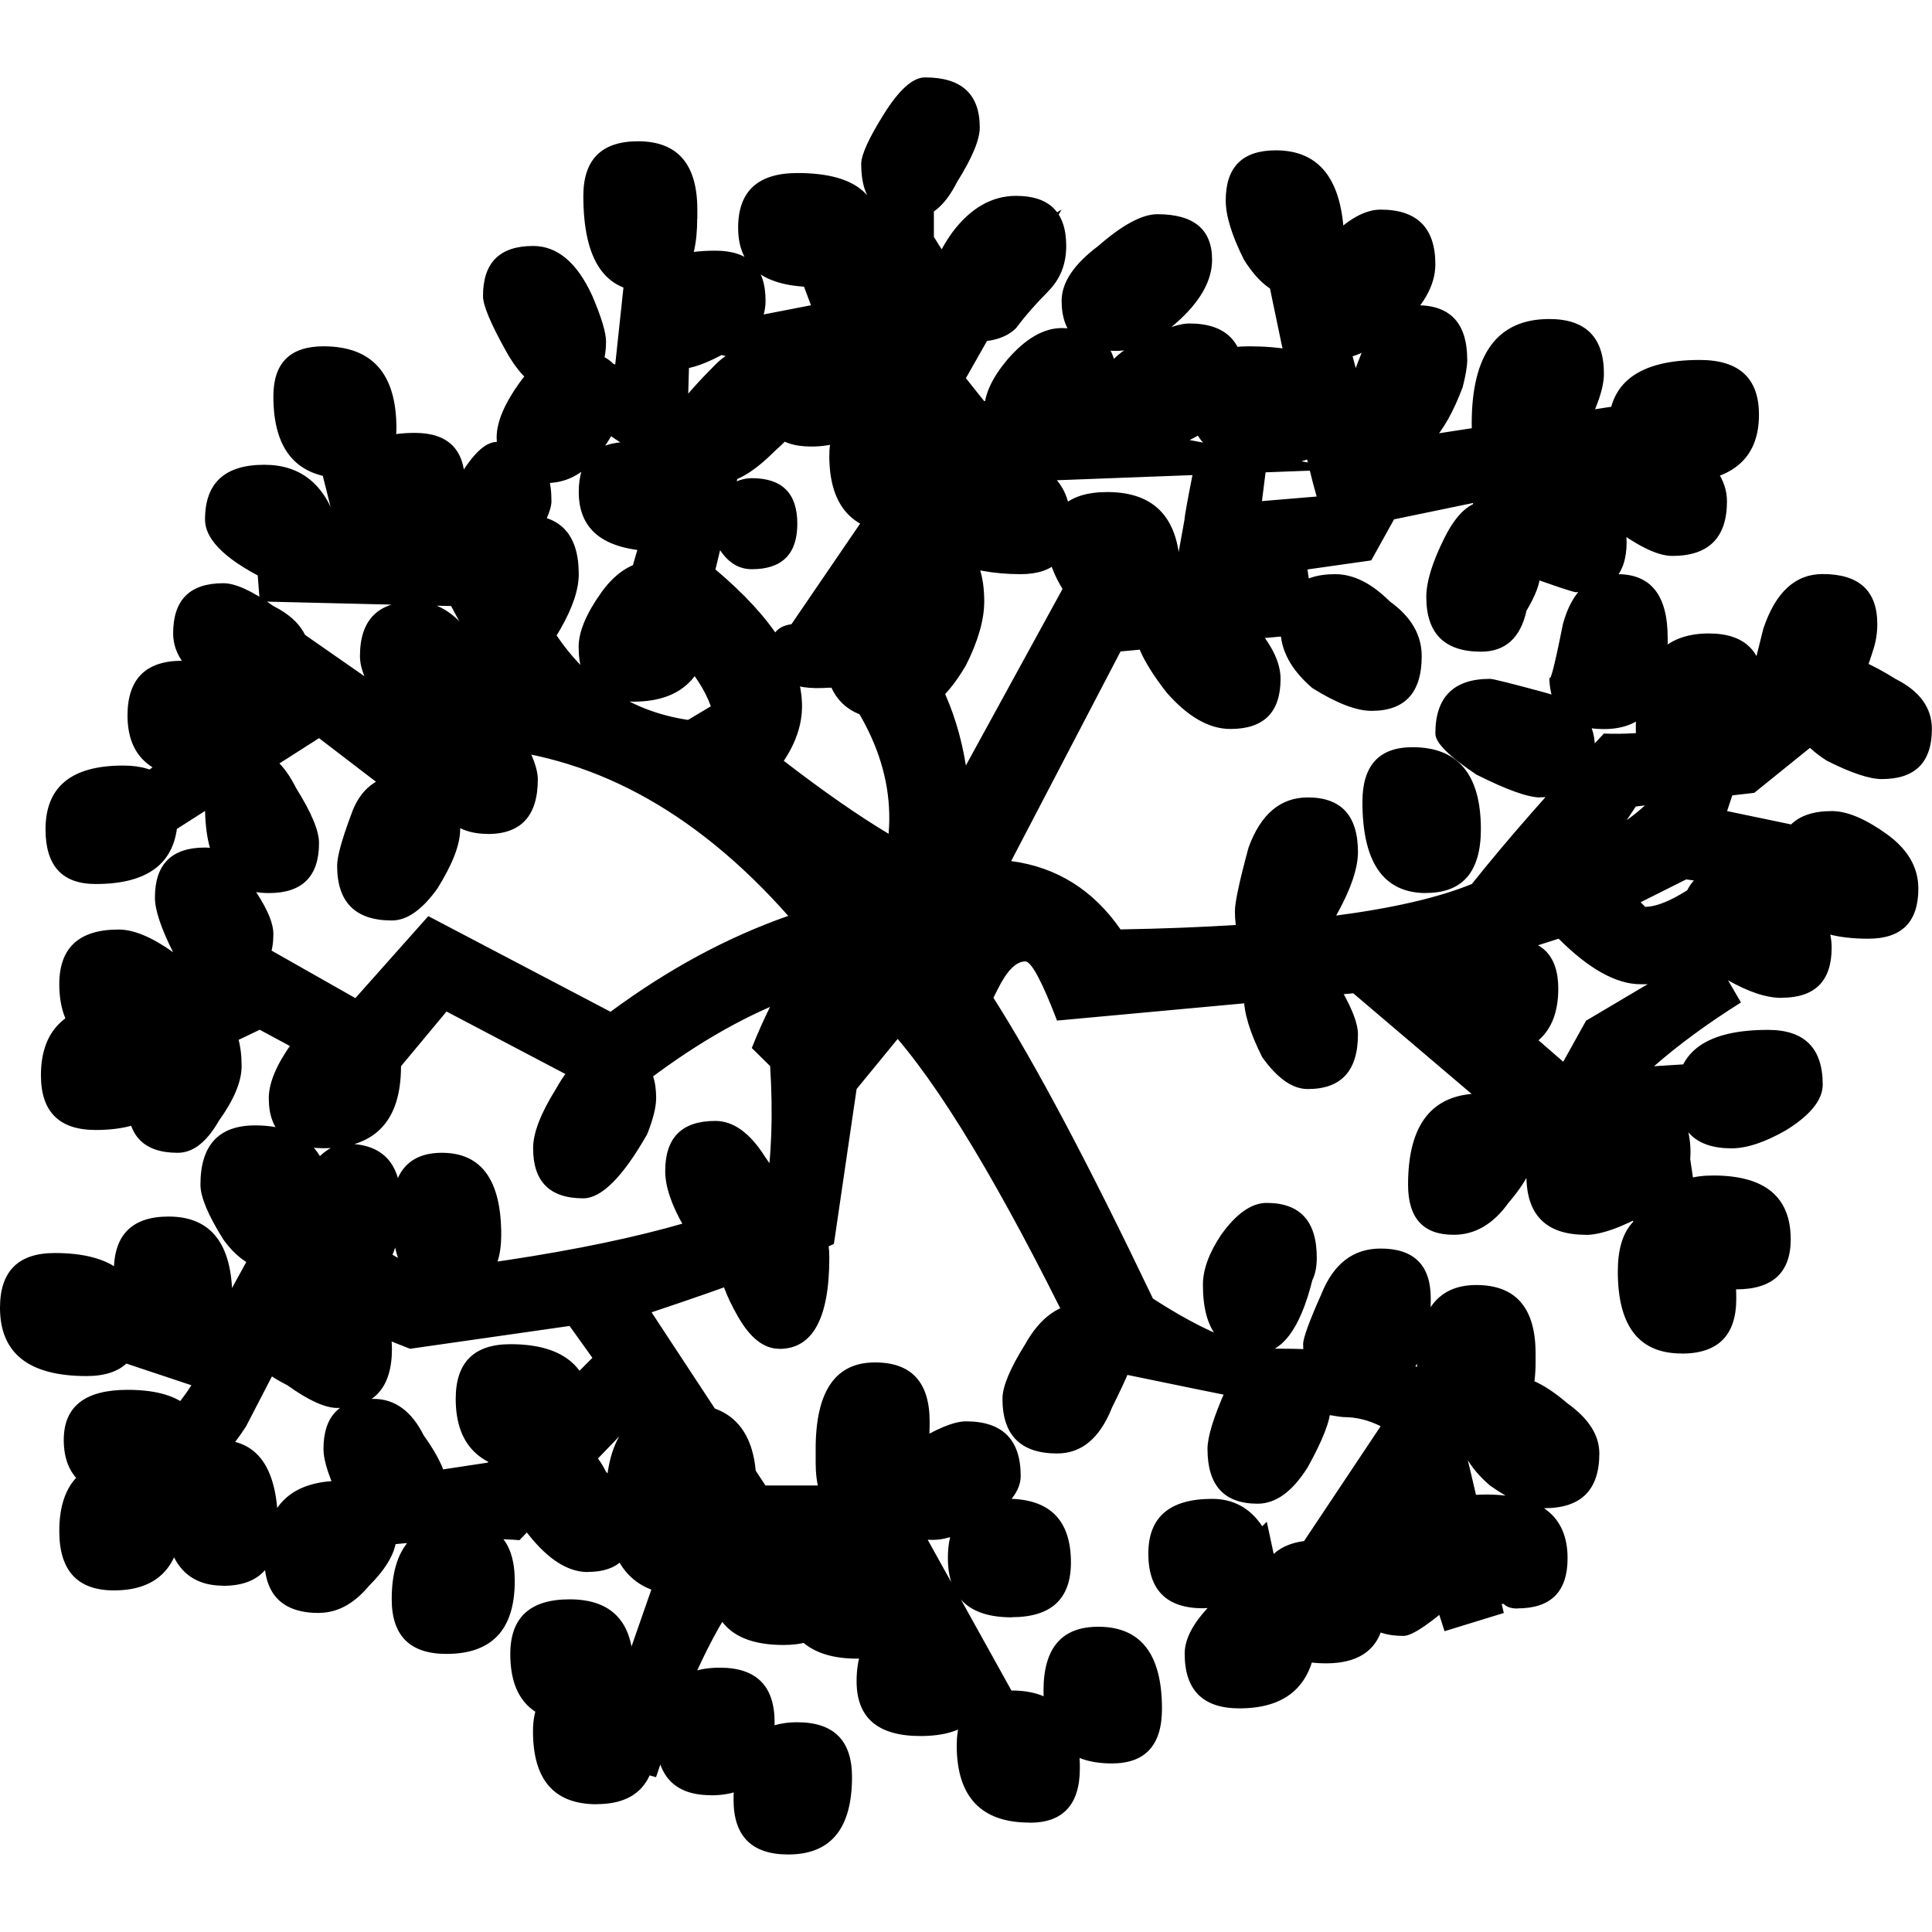 <?xml version="1.0" encoding="UTF-8" standalone="no"?>
<!-- Created with Inkscape (http://www.inkscape.org/) -->

<svg
   xmlns:dc="http://purl.org/dc/elements/1.1/"
   xmlns:cc="http://creativecommons.org/ns#"
   xmlns:rdf="http://www.w3.org/1999/02/22-rdf-syntax-ns#"
   xmlns:svg="http://www.w3.org/2000/svg"
   xmlns="http://www.w3.org/2000/svg"
   xmlns:sodipodi="http://sodipodi.sourceforge.net/DTD/sodipodi-0.dtd"
   xmlns:inkscape="http://www.inkscape.org/namespaces/inkscape"
   width="16px"
   height="16px"
   id="svg3082"
   version="1.1"
   inkscape:version="0.48.3.1 r9886"
   sodipodi:docname="T&amp;S32.svg">
  <defs
     id="defs3084" />
  <sodipodi:namedview
     id="base"
     pagecolor="#ffffff"
     bordercolor="#666666"
     borderopacity="1.0"
     inkscape:pageopacity="0.0"
     inkscape:pageshadow="2"
     inkscape:zoom="11.098901"
     inkscape:cx="5.0106222"
     inkscape:cy="8.2151302"
     inkscape:current-layer="layer1"
     showgrid="true"
     inkscape:grid-bbox="true"
     inkscape:document-units="px"
     inkscape:window-width="826"
     inkscape:window-height="716"
     inkscape:window-x="535"
     inkscape:window-y="24"
     inkscape:window-maximized="0" />
  <g
     id="layer1"
     inkscape:label="Layer 1"
     inkscape:groupmode="layer">
    <path
       style="font-size:16px;font-style:normal;font-variant:normal;font-weight:normal;font-stretch:normal;line-height:125%;letter-spacing:0px;word-spacing:0px;fill:#000000;fill-opacity:1;stroke:none;font-family:ddvlts1a;-inkscape-font-specification:ddvlts1a"
       d="m 13.849,4 c -0.352,2.35e-5 -0.528,-0.151 -0.528,-0.453 -2.3e-5,-0.377 0.252,-0.566 0.755,-0.566 0.327,2.36e-5 0.491,0.151 0.491,0.453 -2.3e-5,0.377 -0.239,0.566 -0.717,0.566 m 0,0.604 C 13.723,4.604 13.547,4.516 13.321,4.34 13.094,4.163 12.981,3.987 12.981,3.811 c -2.4e-5,-0.277 0.151,-0.415 0.453,-0.415 0.151,2.36e-5 0.327,0.088 0.528,0.264 0.226,0.151 0.34,0.314 0.34,0.491 -2.3e-5,0.302 -0.151,0.453 -0.453,0.453 m 1.66,0.792 C 15.358,5.874 15.17,6.113 14.943,6.113 c -0.302,2.36e-5 -0.453,-0.151 -0.453,-0.453 -2.4e-5,2.35e-5 0.038,-0.151 0.113,-0.453 0.101,-0.302 0.264,-0.453 0.491,-0.453 0.302,2.35e-5 0.453,0.138 0.453,0.415 -2.3e-5,0.075 -0.012,0.151 -0.038,0.226 m 0.075,1.057 c -0.101,2.36e-5 -0.252,-0.05 -0.453,-0.151 -0.201,-0.126 -0.302,-0.277 -0.302,-0.453 -2.3e-5,-0.277 0.138,-0.415 0.415,-0.415 0.101,2.36e-5 0.252,0.063 0.453,0.189 0.201,0.101 0.302,0.239 0.302,0.415 -2.3e-5,0.277 -0.138,0.415 -0.415,0.415 M 13.094,3.623 c -0.126,0.226 -0.289,0.34 -0.491,0.34 -0.277,2.36e-5 -0.415,-0.151 -0.415,-0.453 -2.4e-5,-0.579 0.214,-0.868 0.642,-0.868 0.302,2.35e-5 0.453,0.151 0.453,0.453 -2.4e-5,0.126 -0.063,0.302 -0.189,0.528 M 11.019,2.981 c -0.302,2.36e-5 -0.453,-0.151 -0.453,-0.453 -2.4e-5,-0.101 0.151,-0.289 0.453,-0.566 0.151,-0.151 0.289,-0.226 0.415,-0.226 0.302,2.36e-5 0.453,0.151 0.453,0.453 -2.3e-5,0.176 -0.101,0.352 -0.302,0.528 -0.201,0.176 -0.39,0.264 -0.566,0.264 M 10.717,2.453 c -0.151,2.36e-5 -0.289,-0.101 -0.415,-0.302 -0.101,-0.201 -0.151,-0.365 -0.151,-0.491 -2.3e-5,-0.277 0.138,-0.415 0.415,-0.415 0.377,2.36e-5 0.566,0.264 0.566,0.792 -2.3e-5,0.277 -0.138,0.415 -0.415,0.415 m 1.396,0.755 c -0.151,0.403 -0.34,0.604 -0.566,0.604 -0.277,2.36e-5 -0.415,-0.138 -0.415,-0.415 -2.3e-5,-0.075 0.05,-0.239 0.151,-0.491 0.101,-0.252 0.252,-0.377 0.453,-0.377 0.277,2.36e-5 0.415,0.151 0.415,0.453 -2.3e-5,0.05 -0.012,0.126 -0.038,0.226 m 0.943,1.698 c -0.025,2.36e-5 -0.176,-0.05 -0.453,-0.151 -0.277,-0.101 -0.415,-0.252 -0.415,-0.453 -2.4e-5,-0.302 0.151,-0.453 0.453,-0.453 0.075,2.36e-5 0.252,0.075 0.528,0.226 0.201,0.101 0.302,0.239 0.302,0.415 -2.4e-5,0.277 -0.138,0.415 -0.415,0.415 M 14,6.491 c -0.302,2.36e-5 -0.453,-0.151 -0.453,-0.453 -2.3e-5,-0.528 0.201,-0.792 0.604,-0.792 0.302,2.36e-5 0.453,0.151 0.453,0.453 -2.3e-5,0.126 -0.063,0.289 -0.189,0.491 C 14.314,6.39 14.176,6.491 14,6.491 m 1.472,1.283 c -0.503,2.36e-5 -0.755,-0.201 -0.755,-0.604 -2.4e-5,-0.302 0.151,-0.453 0.453,-0.453 0.126,2.36e-5 0.277,0.063 0.453,0.189 0.176,0.126 0.264,0.277 0.264,0.453 -2.4e-5,0.277 -0.138,0.415 -0.415,0.415 M 13.811,5.321 c -2.3e-5,0.478 -0.176,0.717 -0.528,0.717 -0.302,2.36e-5 -0.453,-0.151 -0.453,-0.453 -2.3e-5,0.101 0.038,-0.038 0.113,-0.415 0.075,-0.277 0.226,-0.415 0.453,-0.415 0.277,2.36e-5 0.415,0.176 0.415,0.528 l 0,0.038 M 12.755,4.755 c -2.4e-5,0.075 -0.038,0.176 -0.113,0.302 -0.05,0.226 -0.176,0.34 -0.377,0.34 -0.302,2.36e-5 -0.453,-0.151 -0.453,-0.453 -2.4e-5,-0.126 0.05,-0.289 0.151,-0.491 0.101,-0.201 0.214,-0.302 0.34,-0.302 0.302,2.35e-5 0.453,0.201 0.453,0.604 l 0,0 M 10.528,3.849 C 10.075,3.849 9.849,3.673 9.849,3.321 9.849,3.019 10.012,2.868 10.34,2.868 c 0.528,2.36e-5 0.792,0.151 0.792,0.453 -2.3e-5,0.352 -0.201,0.528 -0.604,0.528 M 9.245,2.906 c -0.302,2.36e-5 -0.453,-0.138 -0.453,-0.415 -2.4e-5,-0.151 0.101,-0.302 0.302,-0.453 0.201,-0.176 0.365,-0.264 0.491,-0.264 0.302,2.36e-5 0.453,0.126 0.453,0.377 C 10.038,2.327 9.937,2.503 9.736,2.679 9.56,2.83 9.396,2.906 9.245,2.906 m 5.509,5.358 c -0.126,2.35e-5 -0.277,-0.05 -0.453,-0.151 -0.252,-0.126 -0.377,-0.289 -0.377,-0.491 -2.4e-5,-0.302 0.151,-0.453 0.453,-0.453 0.101,2.35e-5 0.277,0.075 0.528,0.226 0.176,0.126 0.264,0.277 0.264,0.453 -2.4e-5,0.277 -0.138,0.415 -0.415,0.415 M 9.472,3.774 c -0.277,2.36e-5 -0.415,-0.138 -0.415,-0.415 -2.4e-5,-0.201 0.101,-0.365 0.302,-0.491 0.226,-0.126 0.39,-0.189 0.491,-0.189 0.302,2.36e-5 0.453,0.151 0.453,0.453 -2.4e-5,0.151 -0.113,0.302 -0.34,0.453 -0.226,0.126 -0.39,0.189 -0.491,0.189 m 3.283,2.83 c -0.101,2.36e-5 -0.277,-0.063 -0.528,-0.189 -0.226,-0.151 -0.34,-0.264 -0.34,-0.34 -2.3e-5,-0.302 0.151,-0.453 0.453,-0.453 0.025,2.36e-5 0.176,0.038 0.453,0.113 0.277,0.075 0.415,0.226 0.415,0.453 -2.4e-5,0.277 -0.151,0.415 -0.453,0.415 M 7.547,1.811 c -0.277,2.36e-5 -0.415,-0.151 -0.415,-0.453 -2.4e-5,-0.075 0.063,-0.214 0.189,-0.415 0.126,-0.201 0.239,-0.302 0.34,-0.302 0.302,2.36e-5 0.453,0.138 0.453,0.415 -2.4e-5,0.101 -0.063,0.252 -0.189,0.453 -0.101,0.201 -0.226,0.302 -0.377,0.302 M 13.396,6.792 13.283,7.019 13.132,6.717 l 0.151,0.075 0.075,-0.151 0.075,0.189 0.226,-0.038 -0.189,0.302 -0.189,-0.038 0,0.038 c 0.025,2.36e-5 0.038,0.025 0.038,0.075 l -0.038,-0.075 c -2.4e-5,2.36e-5 -0.012,2.36e-5 -0.038,0 -0.126,0.025 -0.176,0.038 -0.151,0.038 -0.176,2.36e-5 -0.264,-0.163 -0.264,-0.491 l 0.264,0.113 0.075,0 c 0.101,-0.025 0.189,-0.012 0.264,0.038 l 0.038,0 0.038,0.038 -0.113,-0.038 M 8.679,2.415 c -0.101,0.101 -0.189,0.201 -0.264,0.302 -0.075,0.075 -0.189,0.113 -0.34,0.113 -0.252,2.36e-5 -0.377,-0.138 -0.377,-0.415 -2.3e-5,-0.151 0.063,-0.314 0.189,-0.491 0.151,-0.201 0.327,-0.302 0.528,-0.302 0.277,2.36e-5 0.415,0.138 0.415,0.415 -2.4e-5,0.151 -0.05,0.277 -0.151,0.377 M 11.358,5.887 C 11.233,5.887 11.069,5.824 10.868,5.698 10.692,5.547 10.604,5.384 10.604,5.208 c -2.3e-5,-0.302 0.151,-0.453 0.453,-0.453 0.151,2.36e-5 0.302,0.075 0.453,0.226 0.176,0.126 0.264,0.277 0.264,0.453 -2.4e-5,0.302 -0.138,0.453 -0.415,0.453 m 2.981,3.623 c -0.302,2.36e-5 -0.453,-0.151 -0.453,-0.453 -2.3e-5,-0.352 0.252,-0.528 0.755,-0.528 0.302,2.36e-5 0.453,0.151 0.453,0.453 -2.3e-5,0.126 -0.101,0.252 -0.302,0.377 -0.176,0.101 -0.327,0.151 -0.453,0.151 M 8.566,3.849 c -0.277,2.36e-5 -0.415,-0.151 -0.415,-0.453 -2.29e-5,-0.126 0.063,-0.264 0.189,-0.415 0.151,-0.176 0.302,-0.264 0.453,-0.264 0.302,2.35e-5 0.453,0.138 0.453,0.415 -2.4e-5,0.151 -0.075,0.314 -0.226,0.491 C 8.893,3.774 8.742,3.849 8.566,3.849 m 3.245,3.547 c -0.352,2.36e-5 -0.528,-0.252 -0.528,-0.755 -2.4e-5,-0.302 0.138,-0.453 0.415,-0.453 0.377,2.35e-5 0.566,0.226 0.566,0.679 -2.4e-5,0.352 -0.151,0.528 -0.453,0.528 M 6.755,2.377 c -0.428,2.36e-5 -0.642,-0.163 -0.642,-0.491 -2.4e-5,-0.302 0.163,-0.453 0.491,-0.453 0.453,2.36e-5 0.679,0.163 0.679,0.491 -2.4e-5,0.302 -0.176,0.453 -0.528,0.453 m 3.434,3.66 c -0.176,2.36e-5 -0.352,-0.101 -0.528,-0.302 -0.176,-0.226 -0.264,-0.403 -0.264,-0.528 -2.3e-5,-0.302 0.151,-0.453 0.453,-0.453 0.151,2.36e-5 0.289,0.075 0.415,0.226 l 0.113,0.189 0.038,0.038 c 0.126,0.151 0.189,0.289 0.189,0.415 -2.3e-5,0.277 -0.138,0.415 -0.415,0.415 M 9.321,5.245 c -0.176,2.36e-5 -0.327,-0.088 -0.453,-0.264 -0.126,-0.176 -0.189,-0.327 -0.189,-0.453 -2.3e-5,-0.302 0.163,-0.453 0.491,-0.453 0.403,2.36e-5 0.604,0.226 0.604,0.679 -2.4e-5,0.327 -0.151,0.491 -0.453,0.491 m 2.943,3.509 c -0.327,2.35e-5 -0.491,-0.151 -0.491,-0.453 -2.4e-5,-0.352 0.239,-0.528 0.717,-0.528 0.277,2.36e-5 0.415,0.138 0.415,0.415 -2.3e-5,0.377 -0.214,0.566 -0.642,0.566 m 2.113,1.925 c -0.075,2.4e-5 -0.214,-0.05 -0.415,-0.151 -0.176,-0.101 -0.264,-0.214 -0.264,-0.34 -2.4e-5,-0.302 0.163,-0.453 0.491,-0.453 0.428,2.36e-5 0.641,0.176 0.642,0.528 -2.3e-5,0.277 -0.151,0.415 -0.453,0.415 M 8.453,4.755 c -0.226,2.35e-5 -0.428,-0.038 -0.604,-0.113 -0.151,-0.101 -0.226,-0.239 -0.226,-0.415 -2.4e-5,-0.302 0.176,-0.453 0.528,-0.453 0.478,2.36e-5 0.717,0.189 0.717,0.566 -2.4e-5,0.277 -0.138,0.415 -0.415,0.415 M 6.717,3.698 c -0.277,2.36e-5 -0.415,-0.138 -0.415,-0.415 -2.4e-5,-0.478 0.189,-0.717 0.566,-0.717 0.302,2.36e-5 0.453,0.138 0.453,0.415 -2.4e-5,0.478 -0.201,0.717 -0.604,0.717 m 6.415,6.528 c -0.327,2.4e-5 -0.491,-0.163 -0.491,-0.491 -2.3e-5,-0.453 0.289,-0.679 0.868,-0.679 0.327,2.36e-5 0.491,0.163 0.491,0.491 -2.4e-5,0.201 -0.113,0.365 -0.34,0.491 -0.226,0.126 -0.403,0.189 -0.528,0.189 M 5.774,1.811 c -2.3e-5,0.403 -0.138,0.604 -0.415,0.604 -0.352,2.36e-5 -0.528,-0.264 -0.528,-0.792 -2.4e-5,-0.302 0.151,-0.453 0.453,-0.453 0.327,2.35e-5 0.491,0.189 0.491,0.566 l 0,0.075 m 1.698,2.604 C 7.069,4.415 6.868,4.201 6.868,3.774 6.868,3.497 7.006,3.359 7.283,3.358 c 0.403,2.36e-5 0.604,0.214 0.604,0.642 -2.4e-5,0.277 -0.138,0.415 -0.415,0.415 m 3.17,3.585 c -0.277,2.36e-5 -0.415,-0.151 -0.415,-0.453 -2.4e-5,-0.075 0.038,-0.252 0.113,-0.528 0.101,-0.277 0.264,-0.415 0.491,-0.415 0.277,2.36e-5 0.415,0.151 0.415,0.453 -2.4e-5,0.151 -0.075,0.352 -0.226,0.604 -0.126,0.226 -0.252,0.34 -0.377,0.34 m 3.283,3.208 c -0.352,2.4e-5 -0.528,-0.226 -0.528,-0.679 -2.3e-5,-0.352 0.151,-0.528 0.453,-0.528 0.352,2.4e-5 0.528,0.252 0.528,0.755 -2.3e-5,0.302 -0.151,0.453 -0.453,0.453 M 6.038,2.906 c -0.176,0.101 -0.314,0.151 -0.415,0.151 -0.277,2.36e-5 -0.415,-0.138 -0.415,-0.415 -2.3e-5,-0.377 0.239,-0.566 0.717,-0.566 0.277,2.36e-5 0.415,0.138 0.415,0.415 -2.4e-5,0.176 -0.101,0.314 -0.302,0.415 m -0.075,1.094 c -0.302,2.35e-5 -0.453,-0.138 -0.453,-0.415 -2.3e-5,-0.101 0.138,-0.289 0.415,-0.566 0.101,-0.101 0.214,-0.151 0.34,-0.151 0.302,2.36e-5 0.453,0.126 0.453,0.377 -2.3e-5,0.151 -0.101,0.314 -0.302,0.491 -0.176,0.176 -0.327,0.264 -0.453,0.264 m 6.075,6.226 c -0.252,2.4e-5 -0.377,-0.138 -0.377,-0.415 -2.3e-5,-0.503 0.201,-0.755 0.604,-0.755 0.302,2.36e-5 0.453,0.151 0.453,0.453 -2.4e-5,0.126 -0.075,0.277 -0.226,0.453 -0.126,0.176 -0.277,0.264 -0.453,0.264 M 10.83,9.019 C 10.704,9.019 10.579,8.931 10.453,8.755 10.352,8.554 10.302,8.39 10.302,8.264 c -2.4e-5,-0.302 0.138,-0.453 0.415,-0.453 0.126,2.35e-5 0.239,0.101 0.34,0.302 0.126,0.201 0.189,0.352 0.189,0.453 -2.4e-5,0.302 -0.138,0.453 -0.415,0.453 M 7.396,5.962 c -0.377,2.36e-5 -0.566,-0.189 -0.566,-0.566 -2.4e-5,-0.252 0.088,-0.503 0.264,-0.755 0.126,-0.176 0.289,-0.264 0.491,-0.264 0.377,2.36e-5 0.566,0.201 0.566,0.604 -2.3e-5,0.151 -0.05,0.327 -0.151,0.528 C 7.824,5.811 7.623,5.962 7.396,5.962 M 4.604,3.245 c -0.151,2.35e-5 -0.289,-0.113 -0.415,-0.34 -0.126,-0.226 -0.189,-0.377 -0.189,-0.453 -2.3e-5,-0.277 0.138,-0.415 0.415,-0.415 0.201,2.36e-5 0.365,0.138 0.491,0.415 0.075,0.176 0.113,0.302 0.113,0.377 -2.31e-5,0.277 -0.138,0.415 -0.415,0.415 m 1.396,0.792 0.075,-0.038 c 0.05,-0.025 0.101,-0.038 0.151,-0.038 0.252,2.36e-5 0.377,0.126 0.377,0.377 -2.4e-5,0.252 -0.126,0.377 -0.377,0.377 -0.126,2.35e-5 -0.226,-0.075 -0.302,-0.226 l -0.075,0 c -0.075,-0.201 -0.05,-0.377 0.075,-0.528 l 0.075,0.075 m 0.868,1.66 c -0.327,0.025 -0.491,-0.075 -0.491,-0.302 -2.4e-5,-0.151 0.075,-0.226 0.226,-0.226 0.075,2.36e-5 0.403,0.163 0.981,0.491 l -0.717,0.038 M 5.472,4.566 c -0.453,2.36e-5 -0.679,-0.163 -0.679,-0.491 -2.3e-5,-0.277 0.138,-0.415 0.415,-0.415 0.126,2.35e-5 0.277,0.05 0.453,0.151 0.176,0.101 0.264,0.214 0.264,0.34 -2.4e-5,0.277 -0.151,0.415 -0.453,0.415 M 4.528,4 c -0.277,2.36e-5 -0.415,-0.126 -0.415,-0.377 -2.4e-5,-0.126 0.063,-0.277 0.189,-0.453 0.126,-0.176 0.277,-0.264 0.453,-0.264 0.277,2.36e-5 0.415,0.126 0.415,0.377 -2.4e-5,0.126 -0.063,0.277 -0.189,0.453 -0.126,0.176 -0.277,0.264 -0.453,0.264 m 8.189,7.283 c -2.4e-5,0.403 -0.163,0.604 -0.491,0.604 -0.327,2.4e-5 -0.491,-0.189 -0.491,-0.566 -2.4e-5,-0.453 0.163,-0.679 0.491,-0.679 0.327,2.4e-5 0.491,0.189 0.491,0.566 l 0,0.075 m 0.075,1.208 c -0.126,0 -0.277,-0.063 -0.453,-0.189 -0.176,-0.151 -0.264,-0.314 -0.264,-0.491 -2.3e-5,-0.277 0.151,-0.415 0.453,-0.415 0.126,2.3e-5 0.277,0.075 0.453,0.226 0.176,0.126 0.264,0.264 0.264,0.415 -2.4e-5,0.302 -0.151,0.453 -0.453,0.453 M 11.245,11.547 c -0.302,2.3e-5 -0.453,-0.138 -0.453,-0.415 -2.4e-5,-0.05 0.05,-0.189 0.151,-0.415 0.101,-0.252 0.264,-0.377 0.491,-0.377 0.277,2.3e-5 0.415,0.138 0.415,0.415 -2.3e-5,0.528 -0.201,0.792 -0.604,0.792 m 0.075,-8.151 0,0 0.377,0.226 1.962,-0.302 0.075,0.528 -2.189,0.453 -0.189,0.34 -0.528,0.075 0.075,0.528 -1.623,0.151 -0.906,1.736 c 0.377,0.05 0.679,0.239 0.906,0.566 C 10.667,7.673 11.635,7.547 12.189,7.321 12.491,6.943 12.855,6.528 13.283,6.075 13.962,6.101 14.591,5.862 15.17,5.358 L 15.509,5.774 14.528,6.566 13.547,6.679 13.472,6.792 C 13.648,6.667 13.786,6.516 13.887,6.34 l 0.491,0.151 -0.075,0.226 0.906,0.189 -0.113,0.528 -1.132,-0.151 -0.377,0.189 0.038,0.038 c 0.151,2.36e-5 0.39,-0.138 0.717,-0.415 l 0.34,0.377 c -0.428,0.453 -0.78,0.679 -1.057,0.679 l -0.038,0 c -0.201,2.36e-5 -0.428,-0.126 -0.679,-0.377 l -0.83,0.264 0.868,0.755 0.189,-0.34 1.019,-0.604 0.264,0.453 C 14.138,8.478 13.899,8.654 13.698,8.83 l 0.604,-0.038 0.075,0.528 -0.415,0.038 0.151,1.019 -0.491,0.113 -0.264,-1.019 -0.642,0.038 -1.509,-1.283 -2.453,0.226 C 8.629,8.126 8.541,7.962 8.491,7.962 c -0.075,2.36e-5 -0.151,0.075 -0.226,0.226 l -0.038,0.075 c 0.352,0.553 0.792,1.384 1.321,2.491 0.428,0.277 0.767,0.415 1.019,0.415 0.755,2.4e-5 1.22,0.101 1.396,0.302 l 0.642,-0.226 0.226,0.453 -0.679,0.377 0.302,1.283 -0.491,0.151 -0.302,-0.943 -0.604,0.792 -0.453,-0.302 0.83,-1.245 c -0.101,-0.05 -0.201,-0.075 -0.302,-0.075 -0.075,2.3e-5 -0.78,-0.138 -2.113,-0.415 C 8.39,10.013 7.862,9.107 7.434,8.604 L 7.094,9.019 6.906,10.302 C 6.579,10.453 6.075,10.642 5.396,10.868 l 0.943,1.434 1.094,0 1.132,2.038 -0.453,0.264 -1.019,-1.66 -0.528,0.038 c -0.075,0.101 -0.201,0.151 -0.377,0.151 -0.252,0.302 -0.503,0.83 -0.755,1.585 l -0.528,-0.151 0.566,-1.623 0.34,-0.264 -0.566,-0.906 -0.943,0.981 c -0.302,-0.025 -0.78,0 -1.434,0.075 l -0.075,-0.528 1.245,-0.189 0.868,-0.868 -0.189,-0.264 -1.321,0.189 c -0.327,-0.126 -0.604,-0.252 -0.83,-0.377 -0.352,0.679 -0.528,1.019 -0.528,1.019 -0.176,0.277 -0.465,0.553 -0.868,0.83 L 0.868,12.226 C 1.22,11.925 1.459,11.673 1.585,11.472 l -0.906,-0.302 0.113,-0.491 1.019,0.189 0.642,-1.17 c 0.277,0.352 0.629,0.629 1.057,0.83 1.283,-0.151 2.226,-0.365 2.83,-0.642 0.05,-0.302 0.063,-0.654 0.038,-1.057 L 6.226,8.679 c 0.05,-0.126 0.101,-0.239 0.151,-0.34 -0.403,0.176 -0.818,0.44 -1.245,0.792 L 3.698,8.377 3.132,9.057 2.151,8.528 1.283,8.943 1.019,8.491 l 0.566,-0.377 -0.038,-0.075 0.264,-0.415 1.132,0.642 0.604,-0.679 1.509,0.792 C 5.535,8.025 6.025,7.761 6.528,7.585 5.748,6.704 4.88,6.239 3.925,6.189 L 3.283,6.604 2.642,6.113 1.283,6.981 0.981,6.566 2.189,5.66 c -0.05,-0.151 0.038,-0.302 0.264,-0.453 l 0.868,0.604 c 0.201,-0.126 0.44,-0.201 0.717,-0.226 l -0.302,-0.566 -1.585,-0.038 -0.038,-0.491 0.679,-0.075 -0.189,-0.755 0.491,-0.189 0.302,0.906 0.679,0.038 c 0.126,0.176 0.277,0.415 0.453,0.717 0.277,0.478 0.667,0.755 1.17,0.83 l 0.189,-0.113 C 5.786,5.572 5.535,5.308 5.132,5.057 l 0.34,-1.17 -0.792,-0.528 0.226,-0.415 0.189,0.075 0.113,-1.057 0.528,0 -0.038,1.358 0.491,0.302 -0.264,1.094 c 0.478,0.403 0.717,0.78 0.717,1.132 -2.4e-5,0.151 -0.05,0.302 -0.151,0.453 0.327,0.252 0.616,0.453 0.868,0.604 C 7.409,6.327 7.132,5.761 6.528,5.208 L 7.585,3.66 C 7.358,3.359 6.616,3.069 5.358,2.792 l 1.358,-0.264 -0.113,-0.302 0.226,-0.075 -0.075,-0.038 0.075,-0.491 0.377,0.038 0.528,-0.868 0,1.17 0.189,0.302 0.868,-0.528 -0.792,1.396 0.151,0.189 2.981,0.566 -2.981,0.113 -0.755,1.094 c 0.327,0.352 0.528,0.767 0.604,1.245 l 0.868,-1.585 0.868,-0.038 0.075,-0.415 0,0 c -2.4e-5,-0.025 0.025,-0.163 0.075,-0.415 l 0.604,-0.038 -0.038,0.302 0.453,-0.038 C 10.83,3.862 10.679,3.182 10.453,2.075 l 0.491,-0.113 c 0.075,0.302 0.201,0.78 0.377,1.434 M 5.245,5.811 c -0.302,2.36e-5 -0.453,-0.151 -0.453,-0.453 -2.3e-5,-0.126 0.063,-0.277 0.189,-0.453 0.126,-0.176 0.277,-0.264 0.453,-0.264 0.302,2.36e-5 0.453,0.151 0.453,0.453 -2.4e-5,0.478 -0.214,0.717 -0.642,0.717 m 5.623,4.792 c -0.101,0.403 -0.252,0.604 -0.453,0.604 -0.302,2.4e-5 -0.453,-0.189 -0.453,-0.566 -2.3e-5,-0.126 0.05,-0.264 0.151,-0.415 0.126,-0.176 0.252,-0.264 0.377,-0.264 0.277,2.36e-5 0.415,0.151 0.415,0.453 -2.3e-5,0.075 -0.012,0.138 -0.038,0.189 M 4.038,4.868 c -0.277,2.35e-5 -0.415,-0.138 -0.415,-0.415 -2.4e-5,-0.075 0.05,-0.226 0.151,-0.453 0.126,-0.226 0.239,-0.34 0.34,-0.34 0.302,2.36e-5 0.453,0.163 0.453,0.491 -2.4e-5,0.075 -0.063,0.214 -0.189,0.415 -0.101,0.201 -0.214,0.302 -0.34,0.302 m 8.528,8.453 c -0.05,0 -0.088,-0.012 -0.113,-0.038 l -0.075,0 -0.075,-0.038 0,0 c -0.352,-0.025 -0.528,-0.176 -0.528,-0.453 -2.4e-5,-0.277 0.176,-0.415 0.528,-0.415 0.453,0 0.679,0.176 0.679,0.528 -2.4e-5,0.277 -0.138,0.415 -0.415,0.415 M 4.34,5.472 c -0.302,2.36e-5 -0.453,-0.163 -0.453,-0.491 -2.4e-5,-0.478 0.151,-0.717 0.453,-0.717 0.302,2.35e-5 0.453,0.163 0.453,0.491 -2.3e-5,0.126 -0.05,0.277 -0.151,0.453 -0.101,0.176 -0.201,0.264 -0.302,0.264 M 2.868,3.962 c -0.403,2.36e-5 -0.604,-0.226 -0.604,-0.679 -2.3e-5,-0.277 0.138,-0.415 0.415,-0.415 0.403,2.36e-5 0.604,0.226 0.604,0.679 -2.3e-5,0.277 -0.138,0.415 -0.415,0.415 m 0.34,0.642 c -0.277,2.36e-5 -0.415,-0.138 -0.415,-0.415 -2.3e-5,-0.403 0.214,-0.604 0.642,-0.604 0.277,2.36e-5 0.415,0.138 0.415,0.415 -2.4e-5,0.403 -0.214,0.604 -0.642,0.604 m 8.906,8.604 c -0.252,0.226 -0.415,0.34 -0.491,0.34 -0.277,0 -0.415,-0.138 -0.415,-0.415 -2.4e-5,-0.151 0.075,-0.302 0.226,-0.453 0.151,-0.176 0.302,-0.264 0.453,-0.264 0.302,0 0.453,0.138 0.453,0.415 -2.3e-5,0.151 -0.075,0.277 -0.226,0.377 M 10.415,12.453 c -0.277,0 -0.415,-0.151 -0.415,-0.453 -2.42e-5,-0.101 0.05,-0.264 0.151,-0.491 0.126,-0.226 0.264,-0.34 0.415,-0.34 0.302,2.4e-5 0.453,0.163 0.453,0.491 -2.4e-5,0.101 -0.063,0.264 -0.189,0.491 -0.126,0.201 -0.264,0.302 -0.415,0.302 M 3.698,6.113 c -0.151,2.36e-5 -0.314,-0.075 -0.491,-0.226 -0.151,-0.176 -0.226,-0.327 -0.226,-0.453 -2.4e-5,-0.302 0.151,-0.453 0.453,-0.453 0.176,2.36e-5 0.327,0.088 0.453,0.264 0.151,0.176 0.226,0.327 0.226,0.453 -2.4e-5,0.277 -0.138,0.415 -0.415,0.415 M 2.264,4.83 C 1.887,4.654 1.698,4.478 1.698,4.302 c -2.4e-5,-0.302 0.163,-0.453 0.491,-0.453 0.302,2.35e-5 0.503,0.163 0.604,0.491 -2.3e-5,0.025 0.126,0.226 0.377,0.604 -0.528,-0.025 -0.83,-0.063 -0.906,-0.113 m 1.774,2.075 c -0.352,2.36e-5 -0.528,-0.264 -0.528,-0.792 -2.3e-5,-0.277 0.138,-0.415 0.415,-0.415 0.126,2.36e-5 0.239,0.101 0.34,0.302 0.126,0.201 0.189,0.352 0.189,0.453 -2.4e-5,0.302 -0.138,0.453 -0.415,0.453 m 6.943,6.868 c -0.377,0 -0.566,-0.176 -0.566,-0.528 -2.3e-5,-0.327 0.163,-0.491 0.491,-0.491 0.377,0 0.566,0.176 0.566,0.528 -2.4e-5,0.327 -0.163,0.491 -0.491,0.491 M 9.208,11.66 c -0.101,0.252 -0.252,0.377 -0.453,0.377 -0.302,2.3e-5 -0.453,-0.151 -0.453,-0.453 -2.4e-5,-0.101 0.063,-0.252 0.189,-0.453 0.126,-0.226 0.289,-0.34 0.491,-0.34 0.277,2.3e-5 0.415,0.138 0.415,0.415 -2.3e-5,0.05 -0.063,0.201 -0.189,0.453 m 1.245,0.981 0.038,-0.038 0.113,0.528 -0.302,-0.075 -0.226,-0.075 0.302,-0.415 0.151,0.377 c -0.201,0.252 -0.39,0.377 -0.566,0.377 -0.302,0 -0.453,-0.151 -0.453,-0.453 -2.4e-5,-0.302 0.176,-0.453 0.528,-0.453 0.176,0 0.314,0.075 0.415,0.226 m -0.189,1.509 c -0.302,0 -0.453,-0.151 -0.453,-0.453 -2.4e-5,-0.126 0.075,-0.264 0.226,-0.415 0.151,-0.151 0.302,-0.226 0.453,-0.226 0.277,0 0.415,0.138 0.415,0.415 -2.3e-5,0.453 -0.214,0.679 -0.642,0.679 M 2.151,5.849 C 2.05,5.849 1.925,5.799 1.774,5.698 1.547,5.572 1.434,5.421 1.434,5.245 c -2.4e-5,-0.277 0.138,-0.415 0.415,-0.415 0.101,2.36e-5 0.239,0.063 0.415,0.189 0.201,0.101 0.302,0.239 0.302,0.415 -2.3e-5,0.277 -0.138,0.415 -0.415,0.415 m 1.094,1.774 c -0.302,2.36e-5 -0.453,-0.151 -0.453,-0.453 -2.3e-5,-0.075 0.038,-0.214 0.113,-0.415 0.075,-0.226 0.226,-0.34 0.453,-0.34 0.302,2.36e-5 0.453,0.151 0.453,0.453 -2.3e-5,0.126 -0.063,0.289 -0.189,0.491 -0.126,0.176 -0.252,0.264 -0.377,0.264 m 2.868,2.792 c -0.176,2.4e-5 -0.327,-0.088 -0.453,-0.264 -0.101,-0.176 -0.151,-0.327 -0.151,-0.453 -2.3e-5,-0.277 0.138,-0.415 0.415,-0.415 0.151,2.35e-5 0.289,0.101 0.415,0.302 0.126,0.176 0.189,0.314 0.189,0.415 -2.4e-5,0.277 -0.138,0.415 -0.415,0.415 m 0.34,0.755 c -0.126,2.4e-5 -0.239,-0.088 -0.34,-0.264 -0.101,-0.176 -0.151,-0.314 -0.151,-0.415 -2.3e-5,-0.352 0.163,-0.528 0.491,-0.528 0.277,2.36e-5 0.415,0.151 0.415,0.453 -2.4e-5,0.503 -0.138,0.755 -0.415,0.755 M 1.698,6.453 c -0.428,2.36e-5 -0.642,-0.176 -0.642,-0.528 0,-0.302 0.151,-0.453 0.453,-0.453 0.403,2.35e-5 0.604,0.176 0.604,0.528 -2.4e-5,0.302 -0.138,0.453 -0.415,0.453 m 3.66,2.943 c -0.201,0.352 -0.377,0.528 -0.528,0.528 -0.277,2.35e-5 -0.415,-0.138 -0.415,-0.415 -2.4e-5,-0.126 0.063,-0.289 0.189,-0.491 0.126,-0.226 0.264,-0.34 0.415,-0.34 0.277,2.36e-5 0.415,0.138 0.415,0.415 -2.4e-5,0.075 -0.025,0.176 -0.075,0.302 m 2.377,3.358 c -0.327,0 -0.491,-0.151 -0.491,-0.453 -2.3e-5,-0.126 0.101,-0.239 0.302,-0.34 0.201,-0.126 0.352,-0.189 0.453,-0.189 0.302,2.3e-5 0.453,0.151 0.453,0.453 -2.3e-5,0.126 -0.101,0.252 -0.302,0.377 -0.176,0.101 -0.314,0.151 -0.415,0.151 m 0.642,0.642 c -0.352,0 -0.528,-0.163 -0.528,-0.491 -2.4e-5,-0.327 0.163,-0.491 0.491,-0.491 0.352,0 0.528,0.176 0.528,0.528 -2.4e-5,0.302 -0.163,0.453 -0.491,0.453 M 2.226,7.396 c -0.352,2.36e-5 -0.528,-0.239 -0.528,-0.717 -2.4e-5,-0.302 0.138,-0.453 0.415,-0.453 0.126,2.35e-5 0.239,0.101 0.34,0.302 0.126,0.201 0.189,0.352 0.189,0.453 -2.4e-5,0.277 -0.138,0.415 -0.415,0.415 m 4.981,5.245 c -0.302,0 -0.453,-0.176 -0.453,-0.528 l 0,-0.113 c -2.3e-5,-0.478 0.163,-0.717 0.491,-0.717 0.302,2.3e-5 0.453,0.163 0.453,0.491 -2.3e-5,0.579 -0.163,0.868 -0.491,0.868 m 2,1.962 c -0.377,0 -0.566,-0.201 -0.566,-0.604 -2.3e-5,-0.352 0.151,-0.528 0.453,-0.528 0.352,0 0.528,0.226 0.528,0.679 -2.3e-5,0.302 -0.138,0.453 -0.415,0.453 M 1.811,8.151 C 1.686,8.151 1.56,8.063 1.434,7.887 1.333,7.686 1.283,7.535 1.283,7.434 c -2.3e-5,-0.277 0.138,-0.415 0.415,-0.415 0.151,2.36e-5 0.277,0.101 0.377,0.302 0.126,0.176 0.189,0.314 0.189,0.415 -2.3e-5,0.277 -0.151,0.415 -0.453,0.415 M 0.792,7.321 c -0.277,2.36e-5 -0.415,-0.151 -0.415,-0.453 0,-0.352 0.214,-0.528 0.642,-0.528 0.302,2.36e-5 0.453,0.138 0.453,0.415 -2.4e-5,0.377 -0.226,0.566 -0.679,0.566 M 7.094,13.736 c -0.428,0 -0.642,-0.226 -0.642,-0.679 -2.3e-5,-0.478 0.226,-0.717 0.679,-0.717 0.377,0 0.566,0.189 0.566,0.566 -2.3e-5,0.553 -0.201,0.83 -0.604,0.83 m 1.434,1.358 c -0.403,0 -0.604,-0.214 -0.604,-0.642 C 7.925,14.151 8.075,14 8.377,14 c 0.377,0 0.566,0.214 0.566,0.642 -2.3e-5,0.302 -0.138,0.453 -0.415,0.453 M 2.679,9.509 C 2.377,9.509 2.226,9.371 2.226,9.094 2.226,8.969 2.289,8.818 2.415,8.642 2.566,8.465 2.717,8.377 2.868,8.377 c 0.302,2.35e-5 0.453,0.151 0.453,0.453 -2.3e-5,0.453 -0.214,0.679 -0.642,0.679 m 4.943,4.868 c -0.352,0 -0.528,-0.151 -0.528,-0.453 -2.4e-5,-0.377 0.201,-0.566 0.604,-0.566 0.327,0 0.491,0.176 0.491,0.528 -2.3e-5,0.327 -0.189,0.491 -0.566,0.491 m -3.925,-3.66 c -0.302,2.4e-5 -0.453,-0.226 -0.453,-0.679 -2.3e-5,-0.327 0.138,-0.491 0.415,-0.491 0.327,2.36e-5 0.491,0.226 0.491,0.679 -2.4e-5,0.327 -0.151,0.491 -0.453,0.491 m 2.792,2.906 c -0.403,0 -0.604,-0.176 -0.604,-0.528 -2.4e-5,-0.277 0.151,-0.415 0.453,-0.415 0.403,0 0.604,0.176 0.604,0.528 -2.3e-5,0.277 -0.151,0.415 -0.453,0.415 m -0.83,-0.415 c -0.428,0 -0.642,-0.264 -0.642,-0.792 -2.31e-5,-0.528 0.214,-0.792 0.642,-0.792 0.403,2.4e-5 0.604,0.226 0.604,0.679 -2.3e-5,0.604 -0.201,0.906 -0.604,0.906 M 1.283,8.792 C 0.755,8.792 0.491,8.579 0.491,8.151 c 0,-0.302 0.163,-0.453 0.491,-0.453 0.126,2.36e-5 0.277,0.063 0.453,0.189 0.201,0.126 0.302,0.277 0.302,0.453 -2.4e-5,0.302 -0.151,0.453 -0.453,0.453 m 1.509,1.887 c -0.302,2.4e-5 -0.453,-0.151 -0.453,-0.453 -2.3e-5,-0.101 0.05,-0.252 0.151,-0.453 0.126,-0.201 0.252,-0.302 0.377,-0.302 0.302,2.36e-5 0.453,0.163 0.453,0.491 -2.3e-5,0.478 -0.176,0.717 -0.528,0.717 m 1.66,1.509 c -0.453,0 -0.679,-0.201 -0.679,-0.604 -2.3e-5,-0.302 0.151,-0.453 0.453,-0.453 0.453,2.4e-5 0.679,0.201 0.679,0.604 -2.4e-5,0.302 -0.151,0.453 -0.453,0.453 M 1.472,9.547 c -0.277,2.36e-5 -0.415,-0.138 -0.415,-0.415 0,-0.553 0.163,-0.83 0.491,-0.83 0.302,2.35e-5 0.453,0.176 0.453,0.528 -2.4e-5,0.126 -0.063,0.277 -0.189,0.453 -0.101,0.176 -0.214,0.264 -0.34,0.264 m 0.83,0.981 c -0.176,2.3e-5 -0.327,-0.088 -0.453,-0.264 -0.126,-0.201 -0.189,-0.352 -0.189,-0.453 -2.4e-5,-0.327 0.151,-0.491 0.453,-0.491 0.428,2.36e-5 0.641,0.239 0.642,0.717 -2.3e-5,0.327 -0.151,0.491 -0.453,0.491 m 2.566,2.491 c -0.151,0 -0.302,-0.088 -0.453,-0.264 -0.151,-0.176 -0.226,-0.327 -0.226,-0.453 -2.4e-5,-0.277 0.138,-0.415 0.415,-0.415 0.176,2.4e-5 0.314,0.101 0.415,0.302 l 0.075,0.075 c 0.101,0.151 0.151,0.277 0.151,0.377 -2.3e-5,0.252 -0.126,0.377 -0.377,0.377 M 0.792,9.358 c -0.302,2.35e-5 -0.453,-0.151 -0.453,-0.453 0,-0.403 0.239,-0.604 0.717,-0.604 0.302,2.35e-5 0.453,0.138 0.453,0.415 -2.3e-5,0.428 -0.239,0.642 -0.717,0.642 M 6.528,15.358 c -0.302,0 -0.453,-0.151 -0.453,-0.453 -2.4e-5,-0.428 0.176,-0.642 0.528,-0.642 0.302,0 0.453,0.151 0.453,0.453 -2.4e-5,0.428 -0.176,0.642 -0.528,0.642 m -0.642,-0.491 c -0.302,0 -0.453,-0.163 -0.453,-0.491 C 5.434,14 5.61,13.811 5.962,13.811 c 0.302,0 0.453,0.151 0.453,0.453 -2.4e-5,0.403 -0.176,0.604 -0.528,0.604 m -3.094,-3.208 c -0.101,2.4e-5 -0.239,-0.063 -0.415,-0.189 -0.252,-0.126 -0.377,-0.277 -0.377,-0.453 -2.4e-5,-0.277 0.151,-0.415 0.453,-0.415 0.201,2.4e-5 0.377,0.05 0.528,0.151 0.176,0.075 0.264,0.214 0.264,0.415 -2.3e-5,0.327 -0.151,0.491 -0.453,0.491 m 0.491,1.057 c -0.176,0 -0.327,-0.088 -0.453,-0.264 C 2.729,12.252 2.679,12.101 2.679,12 c -2.4e-5,-0.277 0.138,-0.415 0.415,-0.415 0.176,2.4e-5 0.314,0.101 0.415,0.302 0.126,0.176 0.189,0.314 0.189,0.415 -2.39e-5,0.277 -0.138,0.415 -0.415,0.415 m 1.509,1.547 c -0.377,0 -0.566,-0.189 -0.566,-0.566 -2.31e-5,-0.302 0.163,-0.453 0.491,-0.453 0.352,0 0.528,0.189 0.528,0.566 -2.3e-5,0.302 -0.151,0.453 -0.453,0.453 m -3.358,-2.943 c -0.075,2.4e-5 -0.176,-0.101 -0.302,-0.302 -0.126,-0.201 -0.189,-0.365 -0.189,-0.491 0,-0.302 0.151,-0.453 0.453,-0.453 0.352,2.3e-5 0.528,0.226 0.528,0.679 -2.4e-5,0.377 -0.163,0.566 -0.491,0.566 m 2.264,2.377 c -0.302,0 -0.453,-0.151 -0.453,-0.453 -2.3e-5,-0.428 0.189,-0.642 0.566,-0.642 0.302,0 0.453,0.163 0.453,0.491 -2.3e-5,0.403 -0.189,0.604 -0.566,0.604 m 1.245,1.245 c -0.352,0 -0.528,-0.201 -0.528,-0.604 -2.39e-5,-0.302 0.163,-0.453 0.491,-0.453 0.352,0 0.528,0.176 0.528,0.528 -2.4e-5,0.352 -0.163,0.528 -0.491,0.528 M 2.642,13.358 c -0.302,0 -0.453,-0.151 -0.453,-0.453 -2.4e-5,-0.428 0.214,-0.642 0.642,-0.642 0.302,0 0.453,0.151 0.453,0.453 -2.3e-5,0.126 -0.075,0.264 -0.226,0.415 -0.126,0.151 -0.264,0.226 -0.415,0.226 M 0.717,11.396 C 0.239,11.396 3.25e-6,11.208 3.25e-6,10.83 c 0,-0.302 0.151,-0.453 0.453,-0.453 0.478,2.4e-5 0.717,0.189 0.717,0.566 0,0.302 -0.151,0.453 -0.453,0.453 m 1.132,1.736 c -0.327,0 -0.491,-0.226 -0.491,-0.679 -2.4e-5,-0.352 0.151,-0.528 0.453,-0.528 0.327,2.4e-5 0.491,0.239 0.491,0.717 -2.3e-5,0.327 -0.151,0.491 -0.453,0.491 m -0.679,-0.717 c -0.428,0 -0.642,-0.163 -0.642,-0.491 0,-0.277 0.176,-0.415 0.528,-0.415 0.428,2.3e-5 0.641,0.163 0.642,0.491 -2.4e-5,0.277 -0.176,0.415 -0.528,0.415 m -0.226,0.755 c -0.302,0 -0.453,-0.163 -0.453,-0.491 0,-0.403 0.201,-0.604 0.604,-0.604 0.277,2.4e-5 0.415,0.151 0.415,0.453 -2.3e-5,0.428 -0.189,0.642 -0.566,0.642"
       id="path3068"
       inkscape:connector-curvature="0" />
  </g>
</svg>
